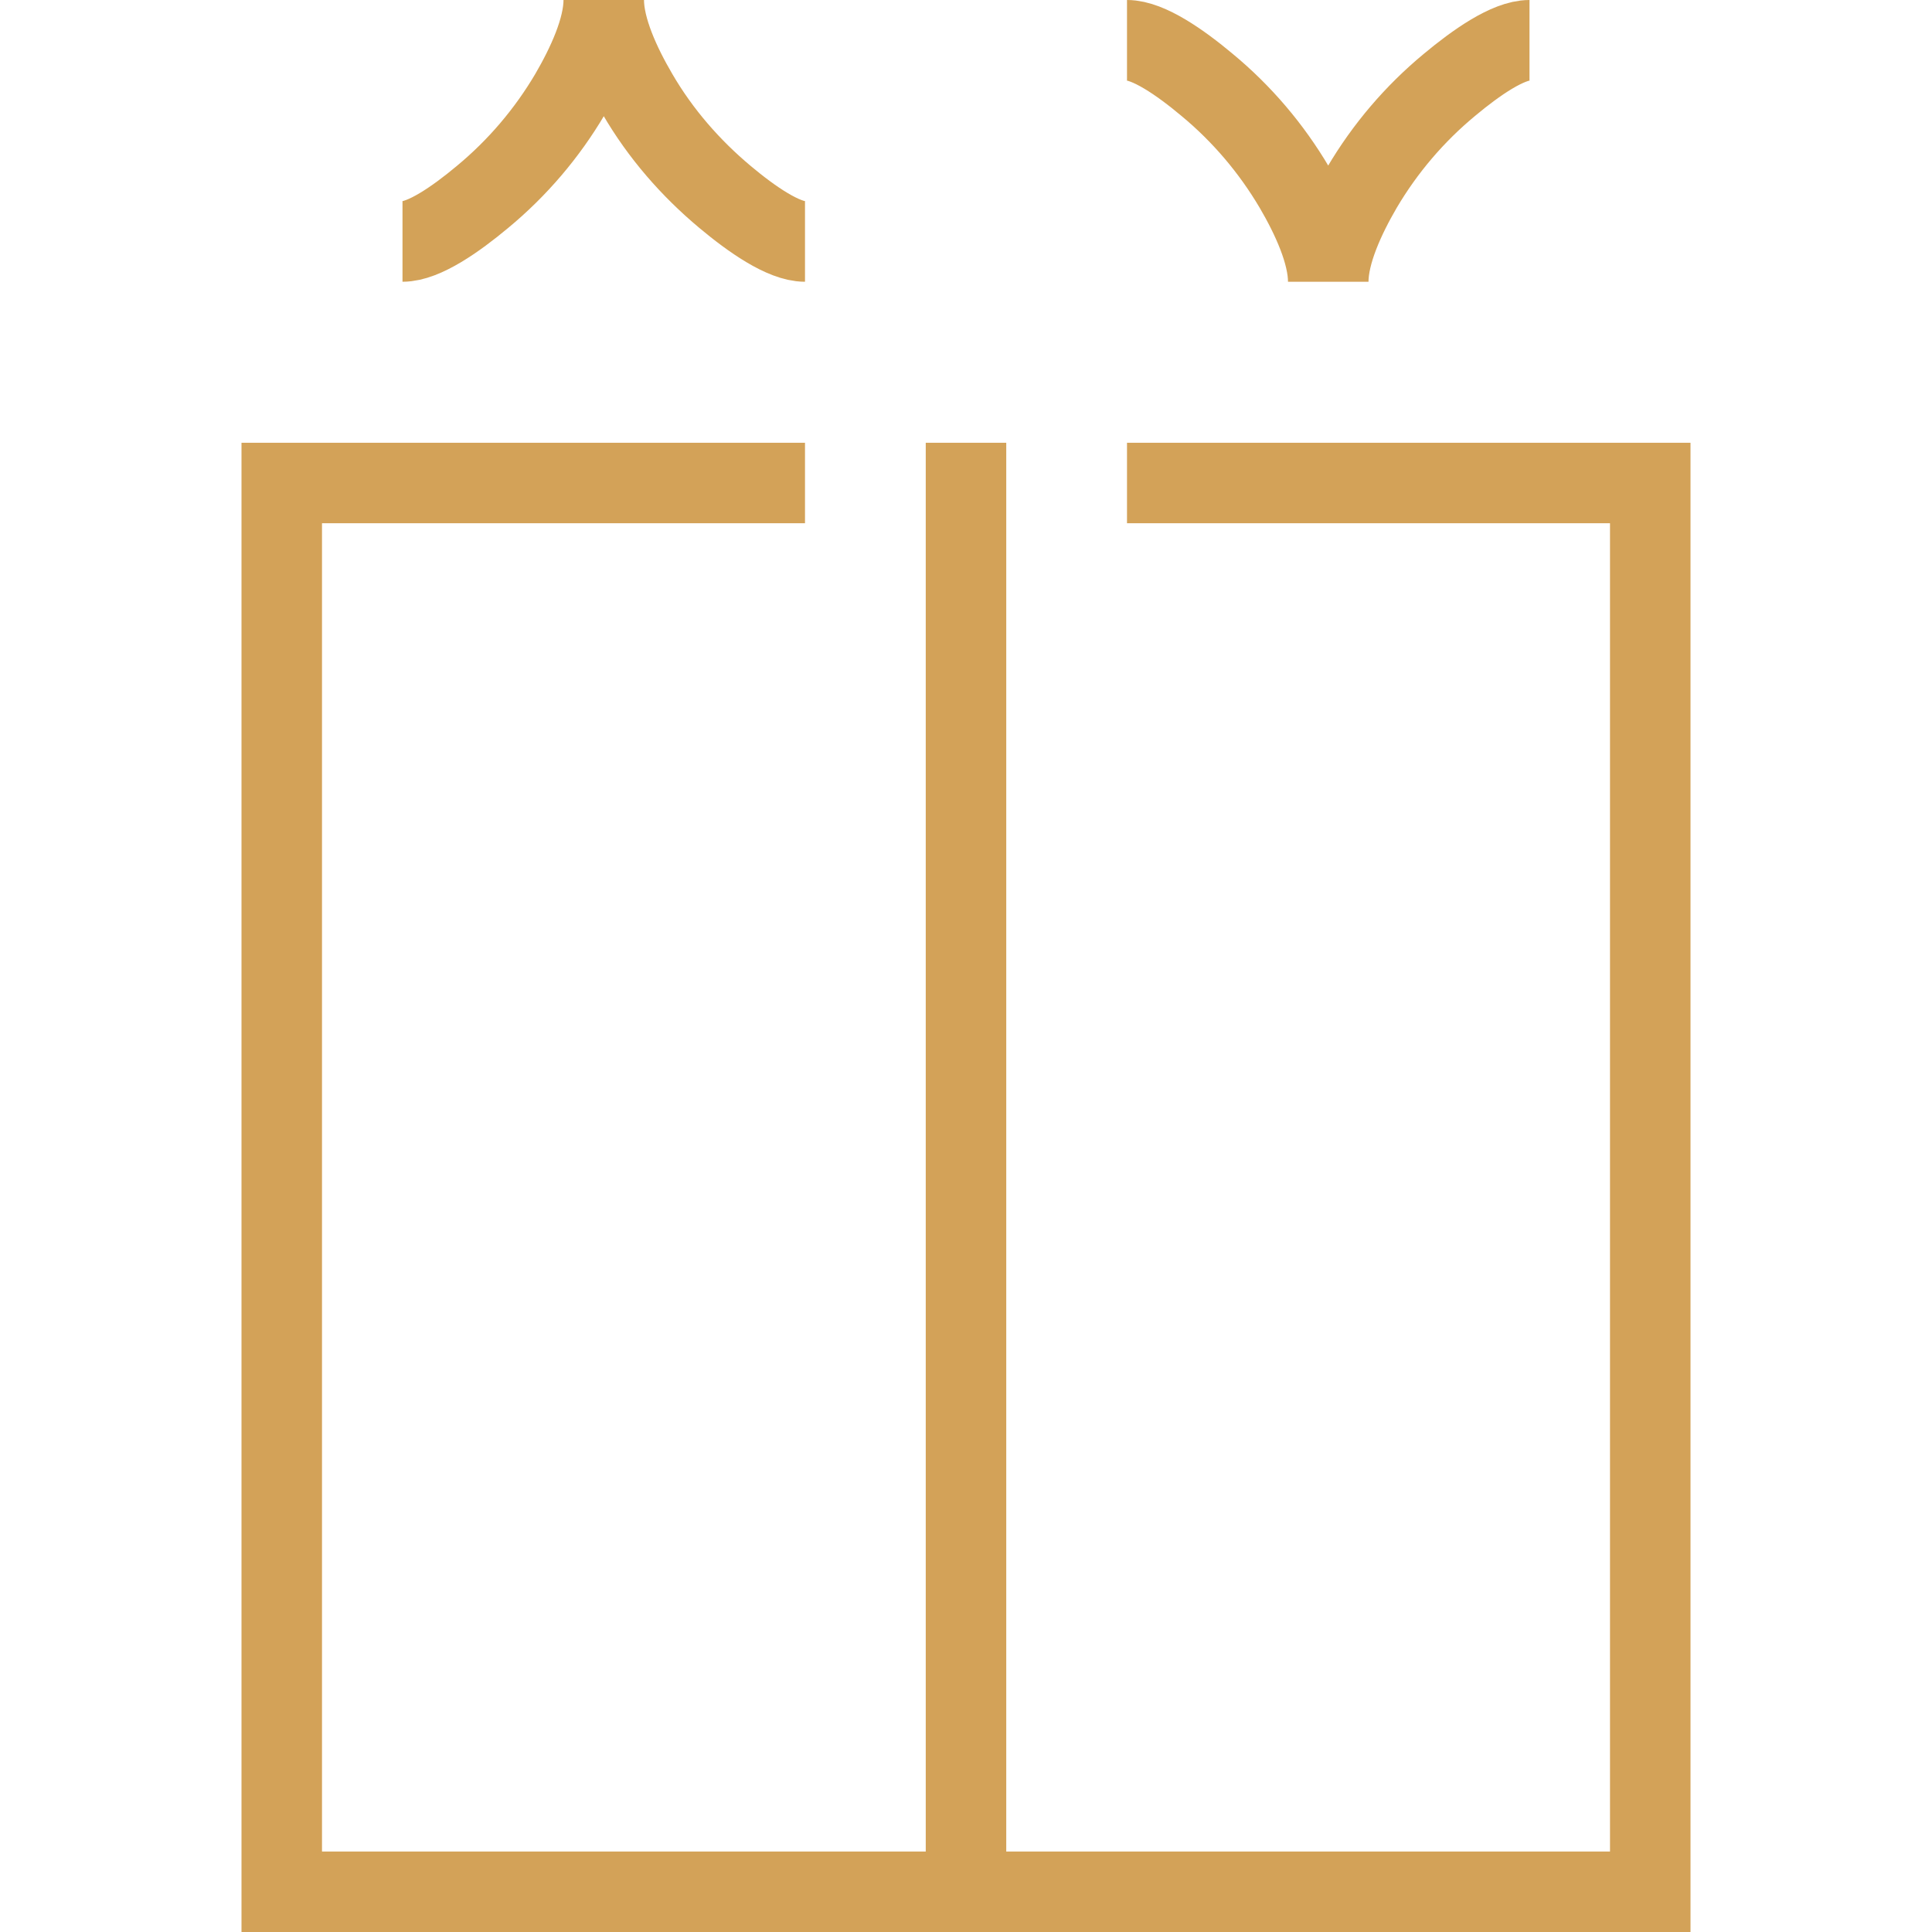 <svg width="24" height="24" viewBox="0 0 24 24" fill="none" xmlns="http://www.w3.org/2000/svg">
<path d="M12 5.5V23.5M14 6H20.5V23.5H3.5V6H10M5 3C5.265 3 5.66 2.725 5.993 2.447C6.427 2.088 6.795 1.656 7.081 1.171C7.295 0.804 7.5 0.358 7.5 0C7.5 0.358 7.705 0.804 7.92 1.171C8.205 1.661 8.579 2.089 9.007 2.447C9.339 2.725 9.735 3 10 3M19 0.5C18.735 0.5 18.34 0.775 18.007 1.053C17.573 1.412 17.205 1.844 16.919 2.329C16.705 2.696 16.5 3.142 16.5 3.5C16.5 3.142 16.295 2.696 16.08 2.329C15.794 1.844 15.427 1.412 14.993 1.053C14.661 0.775 14.265 0.5 14 0.5" stroke="#D3A258"/>
</svg>
